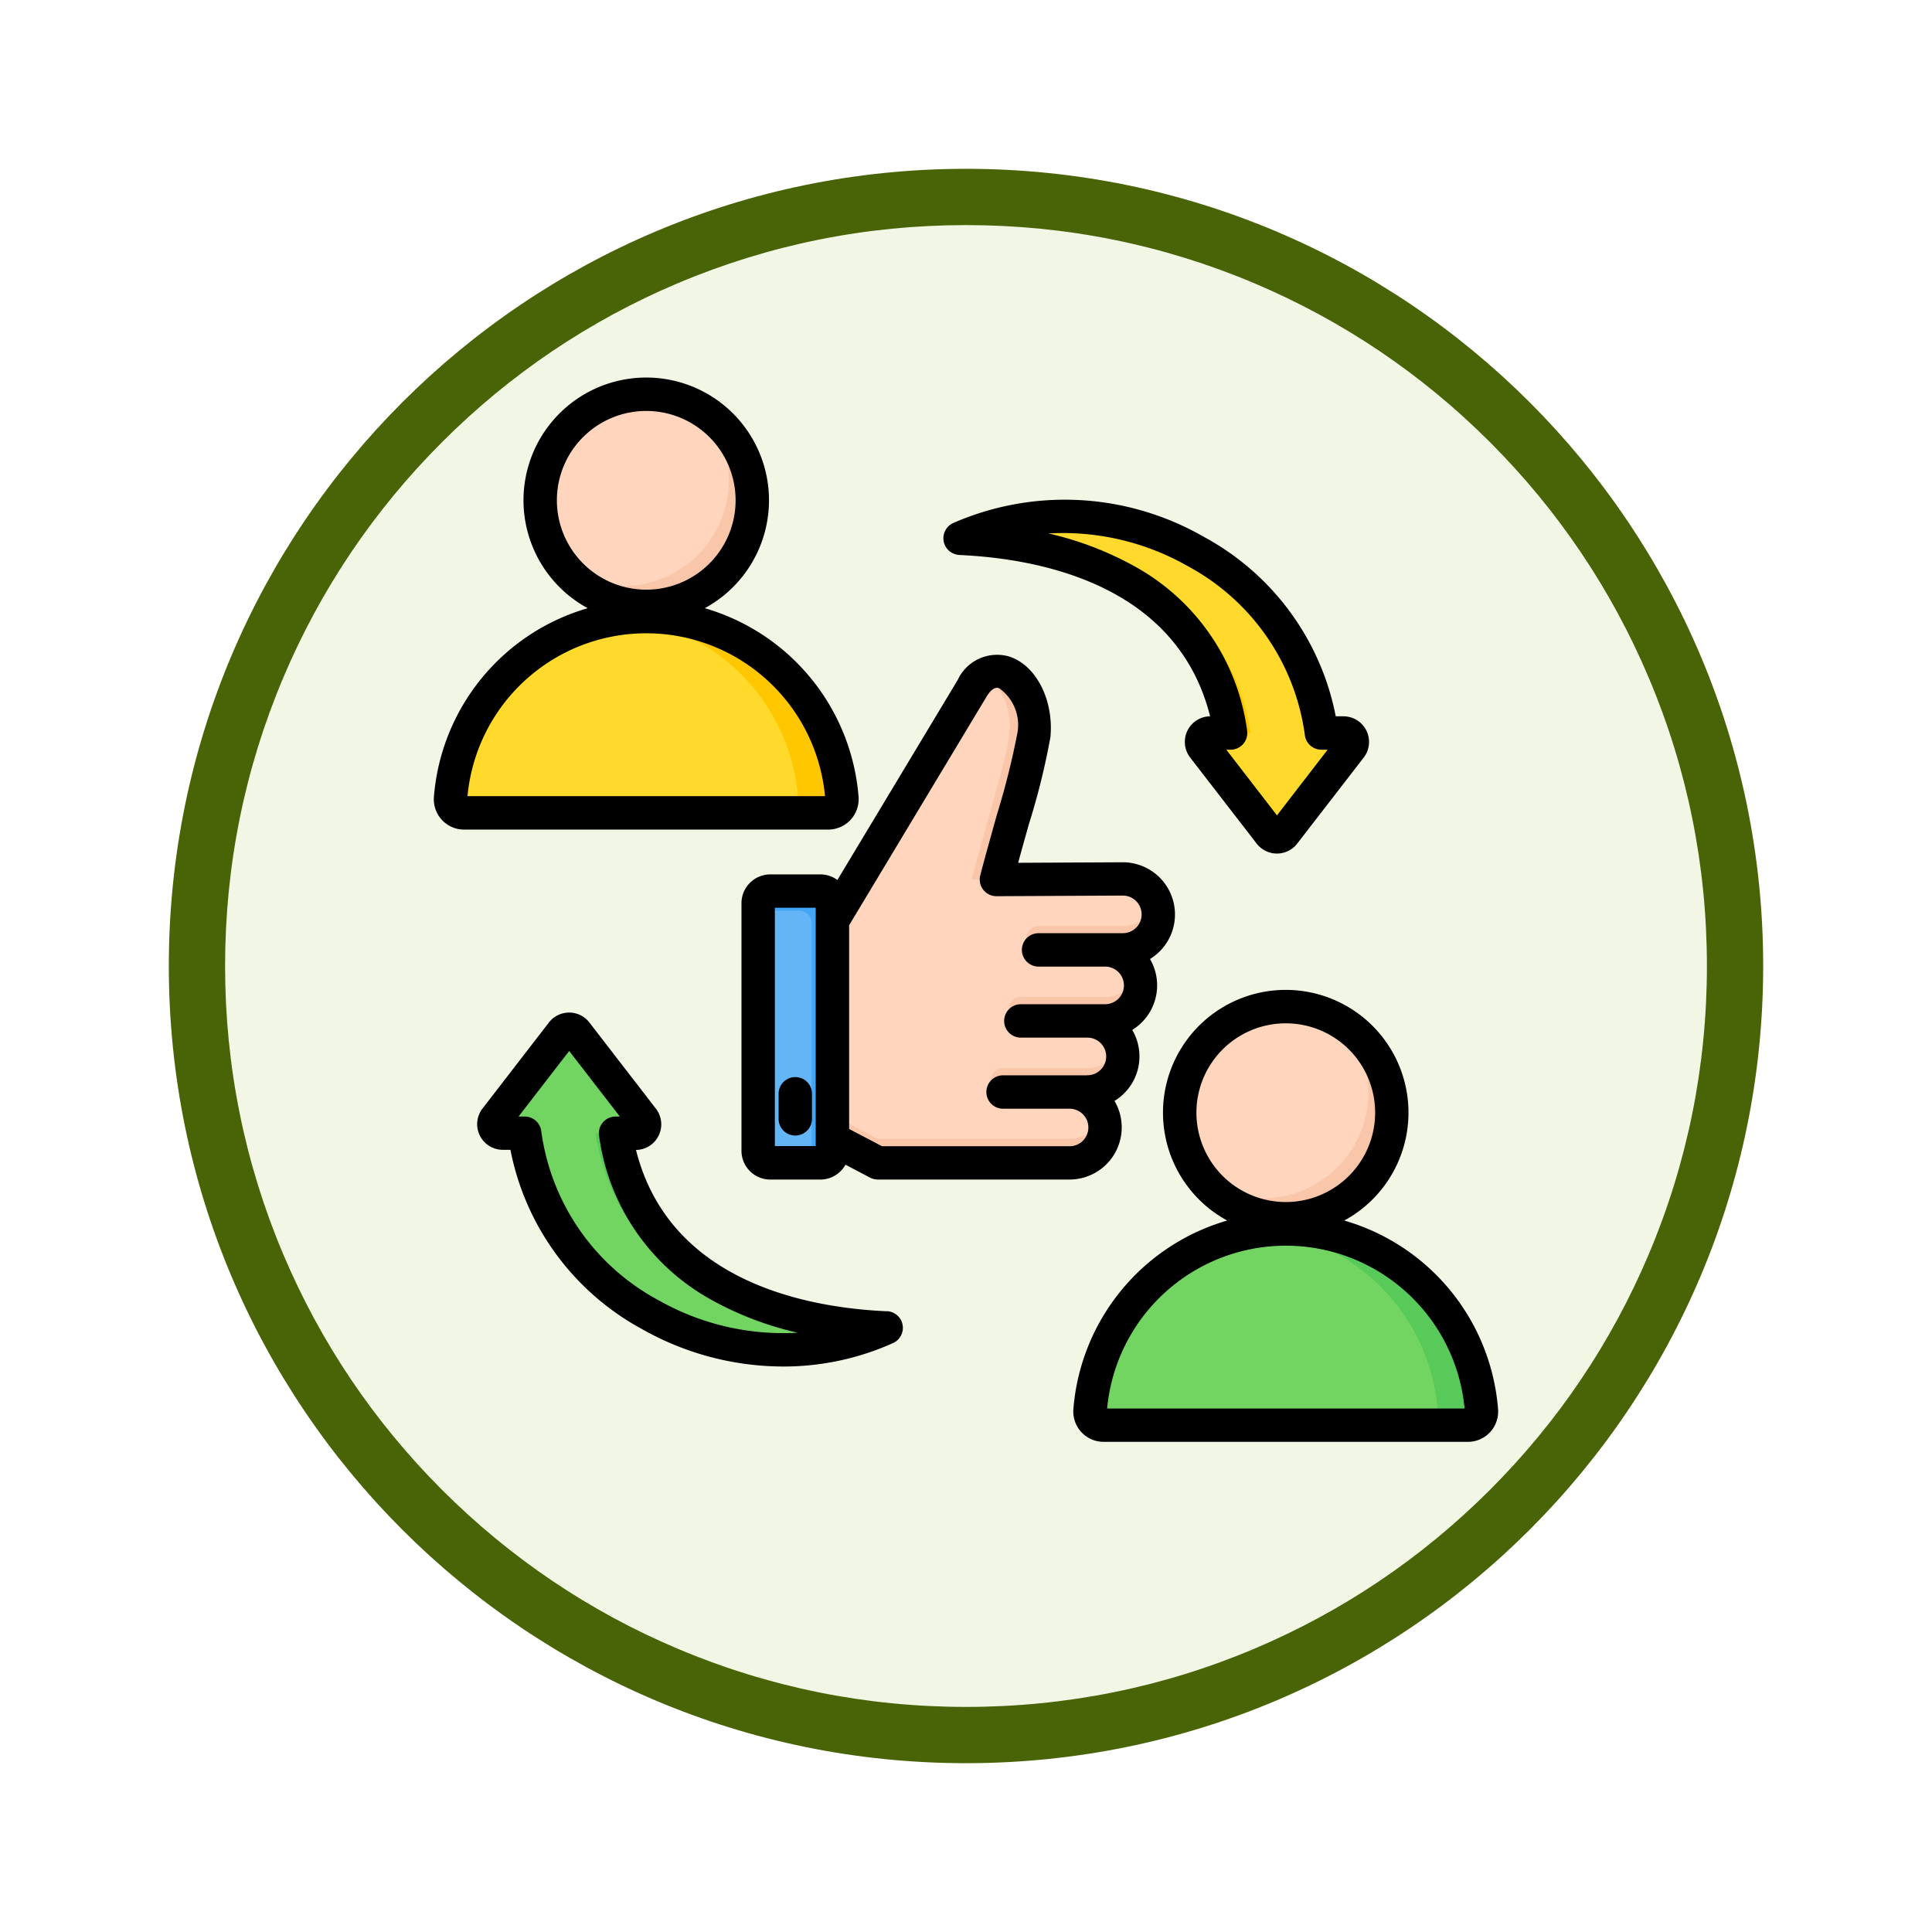 <svg xmlns="http://www.w3.org/2000/svg" xmlns:xlink="http://www.w3.org/1999/xlink" width="103" height="103" viewBox="0 0 103 103">
  <defs>
    <filter id="Trazado_982547" x="0" y="0" width="103" height="103" filterUnits="userSpaceOnUse">
      <feOffset dy="3" input="SourceAlpha"/>
      <feGaussianBlur stdDeviation="3" result="blur"/>
      <feFlood flood-opacity="0.161"/>
      <feComposite operator="in" in2="blur"/>
      <feComposite in="SourceGraphic"/>
    </filter>
  </defs>
  <g id="Grupo_1207840" data-name="Grupo 1207840" transform="translate(-1031 -8560.251)">
    <g id="Grupo_1207588" data-name="Grupo 1207588" transform="translate(0 4632.751)">
      <g id="Grupo_1207297" data-name="Grupo 1207297" transform="translate(0 3183.5)">
        <g id="Grupo_1202211" data-name="Grupo 1202211" transform="translate(760 -126.414)">
          <g id="Grupo_1174813" data-name="Grupo 1174813" transform="translate(280 876.414)">
            <g id="Grupo_1201680" data-name="Grupo 1201680">
              <g id="Grupo_1201330" data-name="Grupo 1201330">
                <g id="Grupo_1172010" data-name="Grupo 1172010">
                  <g id="Grupo_1171046" data-name="Grupo 1171046">
                    <g id="Grupo_1148525" data-name="Grupo 1148525">
                      <g transform="matrix(1, 0, 0, 1, -9, -6)" filter="url(#Trazado_982547)">
                        <g id="Trazado_982547-2" data-name="Trazado 982547" transform="translate(9 6)" fill="#f2f7e5">
                          <path d="M 42.5 83.5 C 36.964 83.5 31.595 82.416 26.541 80.279 C 21.659 78.214 17.274 75.257 13.509 71.491 C 9.743 67.726 6.786 63.341 4.721 58.459 C 2.584 53.405 1.5 48.036 1.5 42.5 C 1.5 36.964 2.584 31.595 4.721 26.541 C 6.786 21.659 9.743 17.274 13.509 13.509 C 17.274 9.743 21.659 6.786 26.541 4.721 C 31.595 2.584 36.964 1.5 42.5 1.5 C 48.036 1.5 53.405 2.584 58.459 4.721 C 63.341 6.786 67.726 9.743 71.491 13.509 C 75.257 17.274 78.214 21.659 80.279 26.541 C 82.416 31.595 83.5 36.964 83.5 42.5 C 83.5 48.036 82.416 53.405 80.279 58.459 C 78.214 63.341 75.257 67.726 71.491 71.491 C 67.726 75.257 63.341 78.214 58.459 80.279 C 53.405 82.416 48.036 83.5 42.5 83.5 Z" stroke="none"/>
                          <path d="M 42.5 3 C 37.166 3 31.994 4.044 27.126 6.103 C 22.422 8.092 18.198 10.941 14.569 14.569 C 10.941 18.198 8.092 22.422 6.103 27.126 C 4.044 31.994 3 37.166 3 42.5 C 3 47.834 4.044 53.006 6.103 57.874 C 8.092 62.578 10.941 66.802 14.569 70.431 C 18.198 74.059 22.422 76.908 27.126 78.897 C 31.994 80.956 37.166 82 42.5 82 C 47.834 82 53.006 80.956 57.874 78.897 C 62.578 76.908 66.802 74.059 70.431 70.431 C 74.059 66.802 76.908 62.578 78.897 57.874 C 80.956 53.006 82 47.834 82 42.5 C 82 37.166 80.956 31.994 78.897 27.126 C 76.908 22.422 74.059 18.198 70.431 14.569 C 66.802 10.941 62.578 8.092 57.874 6.103 C 53.006 4.044 47.834 3 42.5 3 M 42.5 0 C 65.972 0 85 19.028 85 42.5 C 85 65.972 65.972 85 42.5 85 C 19.028 85 0 65.972 0 42.5 C 0 19.028 19.028 0 42.5 0 Z" stroke="none" fill="#496406"/>
                        </g>
                      </g>
                    </g>
                  </g>
                </g>
              </g>
            </g>
          </g>
        </g>
      </g>
    </g>
    <g id="positive-interaction_16135884" transform="translate(1053.124 8579.379)">
      <g id="Grupo_1207839" data-name="Grupo 1207839" transform="translate(1.895 1.89)">
        <g id="Grupo_1207834" data-name="Grupo 1207834" transform="translate(34.095 32.557)">
          <path id="Trazado_1053241" data-name="Trazado 1053241" d="M315.445,418.652a10.461,10.461,0,0,1,20.863,0,.727.727,0,0,1-.728.784H316.173A.727.727,0,0,1,315.445,418.652Z" transform="translate(-315.443 -397.031)" fill="#72d561" fill-rule="evenodd"/>
          <path id="Trazado_1053242" data-name="Trazado 1053242" d="M398.728,409.042a10.456,10.456,0,0,1,11.6,9.611.727.727,0,0,1-.728.784h-2.335a.727.727,0,0,0,.728-.784A10.5,10.5,0,0,0,398.728,409.042Z" transform="translate(-389.462 -397.032)" fill="#57ca5a" fill-rule="evenodd"/>
          <circle id="Elipse_13465" data-name="Elipse 13465" cx="5.654" cy="5.654" r="5.654" transform="translate(4.672 0.215) rotate(-1.088)" fill="#ffd6bd"/>
          <path id="Trazado_1053243" data-name="Trazado 1053243" d="M370.687,318.831a5.654,5.654,0,1,0,7.323-8.456,5.654,5.654,0,0,1-7.323,8.456Z" transform="translate(-364.54 -309.401)" fill="#f9c6aa" fill-rule="evenodd"/>
        </g>
        <g id="Grupo_1207835" data-name="Grupo 1207835" transform="translate(2.303 33.853)">
          <path id="Trazado_1053244" data-name="Trazado 1053244" d="M31.351,318.811H30.177a.475.475,0,0,1-.377-.767l3.544-4.586a.476.476,0,0,1,.753,0l3.544,4.586a.475.475,0,0,1-.377.767h-1.07c1.3,8.063,8.743,10.127,14.422,10.382C42.513,332.862,32.407,327.538,31.351,318.811Z" transform="translate(-29.699 -313.273)" fill="#72d561" fill-rule="evenodd"/>
          <path id="Trazado_1053245" data-name="Trazado 1053245" d="M61.04,313.664l.158-.205a.476.476,0,0,1,.753,0l3.544,4.586a.475.475,0,0,1-.377.767h-2.14c1.3,8.063,8.743,10.127,14.422,10.382a13.233,13.233,0,0,1-4.958,1.164,13.315,13.315,0,0,0,6.029-1.164c-5.679-.255-13.122-2.319-14.422-10.382a.476.476,0,0,0,.377-.767Z" transform="translate(-57.553 -313.274)" fill="#57ca5a" fill-rule="evenodd"/>
        </g>
        <g id="Grupo_1207836" data-name="Grupo 1207836" transform="translate(27.162 6.504)">
          <path id="Trazado_1053246" data-name="Trazado 1053246" d="M272.4,79.016h1.174a.475.475,0,0,1,.377.767l-3.544,4.586a.476.476,0,0,1-.753,0l-3.544-4.586a.475.475,0,0,1,.377-.767h1.07c-1.3-8.063-8.743-10.127-14.422-10.382C261.236,64.965,271.343,70.289,272.4,79.016Z" transform="translate(-253.134 -67.459)" fill="#ffda2d" fill-rule="evenodd"/>
          <path id="Trazado_1053247" data-name="Trazado 1053247" d="M270.564,84.174l-.158.205a.476.476,0,0,1-.753,0l-3.544-4.586a.476.476,0,0,1,.377-.767h2.14c-1.3-8.063-8.743-10.127-14.422-10.382a13.234,13.234,0,0,1,4.958-1.164,13.315,13.315,0,0,0-6.029,1.164c5.679.255,13.122,2.319,14.422,10.382a.476.476,0,0,0-.377.767Z" transform="translate(-253.134 -67.468)" fill="#ffc700" fill-rule="evenodd"/>
        </g>
        <g id="Grupo_1207837" data-name="Grupo 1207837">
          <path id="Trazado_1053248" data-name="Trazado 1053248" d="M9.005,125.219a10.461,10.461,0,0,1,20.863,0,.727.727,0,0,1-.728.784H9.733A.727.727,0,0,1,9.005,125.219Z" transform="translate(-9.003 -103.688)" fill="#ffda2d" fill-rule="evenodd"/>
          <path id="Trazado_1053249" data-name="Trazado 1053249" d="M92.288,115.608a10.456,10.456,0,0,1,11.6,9.611.727.727,0,0,1-.728.784h-2.335a.727.727,0,0,0,.728-.784A10.5,10.5,0,0,0,92.288,115.608Z" transform="translate(-83.022 -103.688)" fill="#ffc700" fill-rule="evenodd"/>
          <circle id="Elipse_13466" data-name="Elipse 13466" cx="5.654" cy="5.654" r="5.654" transform="translate(4.78)" fill="#ffd6bd"/>
          <path id="Trazado_1053250" data-name="Trazado 1053250" d="M64.247,25.4a5.654,5.654,0,1,0,7.323-8.456A5.654,5.654,0,0,1,64.247,25.4Z" transform="translate(-58.1 -16.059)" fill="#f9c6aa" fill-rule="evenodd"/>
        </g>
        <g id="Grupo_1207838" data-name="Grupo 1207838" transform="translate(16.398 14.761)">
          <path id="Trazado_1053251" data-name="Trazado 1053251" d="M181.7,156.136l-.5,9.847,3.622,1.9h10.22a1.888,1.888,0,1,0,0-3.775h.946a1.893,1.893,0,0,0,0-3.787h.946a1.893,1.893,0,0,0,0-3.787h.946a1.893,1.893,0,0,0,0-3.787l-6.74.034c.718-2.8,1.883-6.5,1.993-7.681.253-2.724-2-4.652-3.29-2.511Z" transform="translate(-178.439 -141.675)" fill="#ffd6bd" fill-rule="evenodd"/>
          <path id="Trazado_1053252" data-name="Trazado 1053252" d="M181.262,164.746l-.063,1.241,3.622,1.9h10.22a1.891,1.891,0,0,0,1.776-2.525,1.9,1.9,0,0,1-1.776,1.251h-10.22Zm11.871-19.64c.213-2.292-1.35-4.02-2.618-3.236a3.387,3.387,0,0,1,1.3,3.236c-.109,1.18-1.274,4.883-1.993,7.681l1.324-.007C191.861,149.983,193.024,146.285,193.134,145.106Zm2.854,19.007a1.9,1.9,0,0,0,1.777-2.53,1.9,1.9,0,0,1-1.777,1.256h-4.494a.637.637,0,0,0,0,1.274Zm.946-3.787a1.9,1.9,0,0,0,1.777-2.53,1.9,1.9,0,0,1-1.777,1.256H192.44a.637.637,0,1,0,0,1.274h4.494Zm.946-3.787a1.9,1.9,0,0,0,1.777-2.53h0a1.9,1.9,0,0,1-1.777,1.256h-4.494a.637.637,0,0,0,0,1.274Z" transform="translate(-178.438 -141.678)" fill="#f9c6aa" fill-rule="evenodd"/>
          <path id="Trazado_1053253" data-name="Trazado 1053253" d="M157.032,261.53H159.7a.647.647,0,0,0,.645-.645v-13.2a.647.647,0,0,0-.645-.645h-2.667a.647.647,0,0,0-.645.645v13.2A.647.647,0,0,0,157.032,261.53Z" transform="translate(-156.387 -235.32)" fill="#64b5f6" fill-rule="evenodd"/>
          <path id="Trazado_1053254" data-name="Trazado 1053254" d="M159.242,261.53h.457a.647.647,0,0,0,.645-.645v-13.2a.647.647,0,0,0-.645-.645h-2.667a.647.647,0,0,0-.645.645v.409h2.21a.647.647,0,0,1,.645.645V261.53Z" transform="translate(-156.386 -235.32)" fill="#42a5f5" fill-rule="evenodd"/>
        </g>
      </g>
      <path id="Trazado_1053255" data-name="Trazado 1053255" d="M2.8,23.315a9.571,9.571,0,0,1,19.059,0ZM7.565,7.545a4.764,4.764,0,1,1,4.764,4.764A4.77,4.77,0,0,1,7.565,7.545ZM23.222,24.579a1.629,1.629,0,0,0,.427-1.224,11.413,11.413,0,0,0-8.2-10.059,6.544,6.544,0,1,0-6.24,0,11.413,11.413,0,0,0-8.2,10.059A1.616,1.616,0,0,0,2.625,25.1H22.034A1.625,1.625,0,0,0,23.222,24.579ZM41.172,11.04a12.047,12.047,0,0,1,6.269,9.019.889.889,0,0,0,.883.782h.331l-2.7,3.5-2.7-3.5h.227a.89.89,0,0,0,.879-1.032,11.764,11.764,0,0,0-6.007-8.75,17.391,17.391,0,0,0-4.581-1.747,13.447,13.447,0,0,1,7.4,1.727Zm-12.154-.58c4.321.194,11.612,1.59,13.372,8.6a1.365,1.365,0,0,0-1.062,2.2l3.544,4.586a1.366,1.366,0,0,0,2.162,0l3.545-4.586a1.366,1.366,0,0,0-1.082-2.2h-.409a13.877,13.877,0,0,0-7.043-9.573,14.858,14.858,0,0,0-13.354-.73.891.891,0,0,0,.327,1.7ZM13,50.2a12.046,12.046,0,0,1-6.267-9.02.891.891,0,0,0-.884-.783H5.521l2.7-3.495,2.7,3.495h-.227a.892.892,0,0,0-.879,1.033,11.767,11.767,0,0,0,6.008,8.75A17.354,17.354,0,0,0,20.4,51.922,13.461,13.461,0,0,1,13,50.2Zm12.154.579c-4.321-.194-11.612-1.591-13.371-8.6a1.366,1.366,0,0,0,1.062-2.2L9.3,35.386a1.364,1.364,0,0,0-2.162,0L3.6,39.971a1.365,1.365,0,0,0,1.08,2.2h.409a13.885,13.885,0,0,0,7.043,9.574,15.3,15.3,0,0,0,7.486,1.979,14.226,14.226,0,0,0,5.869-1.25.89.89,0,0,0-.327-1.7ZM36.9,55.963a9.57,9.57,0,0,1,19.057,0ZM41.66,40.192a4.764,4.764,0,1,1,4.764,4.764A4.769,4.769,0,0,1,41.66,40.192ZM57.742,56a11.4,11.4,0,0,0-8.2-10.058,6.544,6.544,0,1,0-6.24,0A11.41,11.41,0,0,0,35.1,56a1.618,1.618,0,0,0,1.615,1.741H56.131A1.615,1.615,0,0,0,57.742,56ZM19.385,40.52a.89.89,0,1,0,1.78,0V39.184a.89.89,0,1,0-1.78,0ZM35.845,38.2H31.352a.89.89,0,0,0,0,1.781H34.9a1,1,0,0,1,0,2h-10l-1.755-.921V30.2l7.319-12.175c.229-.381.454-.537.672-.466A2.388,2.388,0,0,1,32.106,20a41.382,41.382,0,0,1-1.092,4.338c-.3,1.079-.618,2.2-.877,3.2A.89.89,0,0,0,31,28.651h0l6.736-.034a1,1,0,0,1,0,2.006H33.245a.89.89,0,1,0,0,1.781h3.547a1,1,0,0,1,0,2.006H32.3a.89.89,0,0,0,0,1.781h3.547a1,1,0,0,1,0,2.005ZM21.364,41.972V29.265H19.186V41.972Zm16.313-1a2.759,2.759,0,0,0-.383-1.406,2.785,2.785,0,0,0,.945-3.786A2.787,2.787,0,0,0,39.185,32a2.783,2.783,0,0,0-1.451-5.158l-5.578.028c.183-.671.378-1.368.569-2.048a38,38,0,0,0,1.152-4.655c.184-1.977-.757-3.822-2.187-4.291a2.312,2.312,0,0,0-2.753,1.24L22.519,27.788a1.52,1.52,0,0,0-.91-.3H18.941a1.537,1.537,0,0,0-1.535,1.535v13.2a1.537,1.537,0,0,0,1.535,1.535h2.668a1.536,1.536,0,0,0,1.342-.792l1.314.69a.9.9,0,0,0,.414.1H34.9a2.781,2.781,0,0,0,2.778-2.778Z" fill-rule="evenodd"/>
    </g>
  </g>
</svg>
